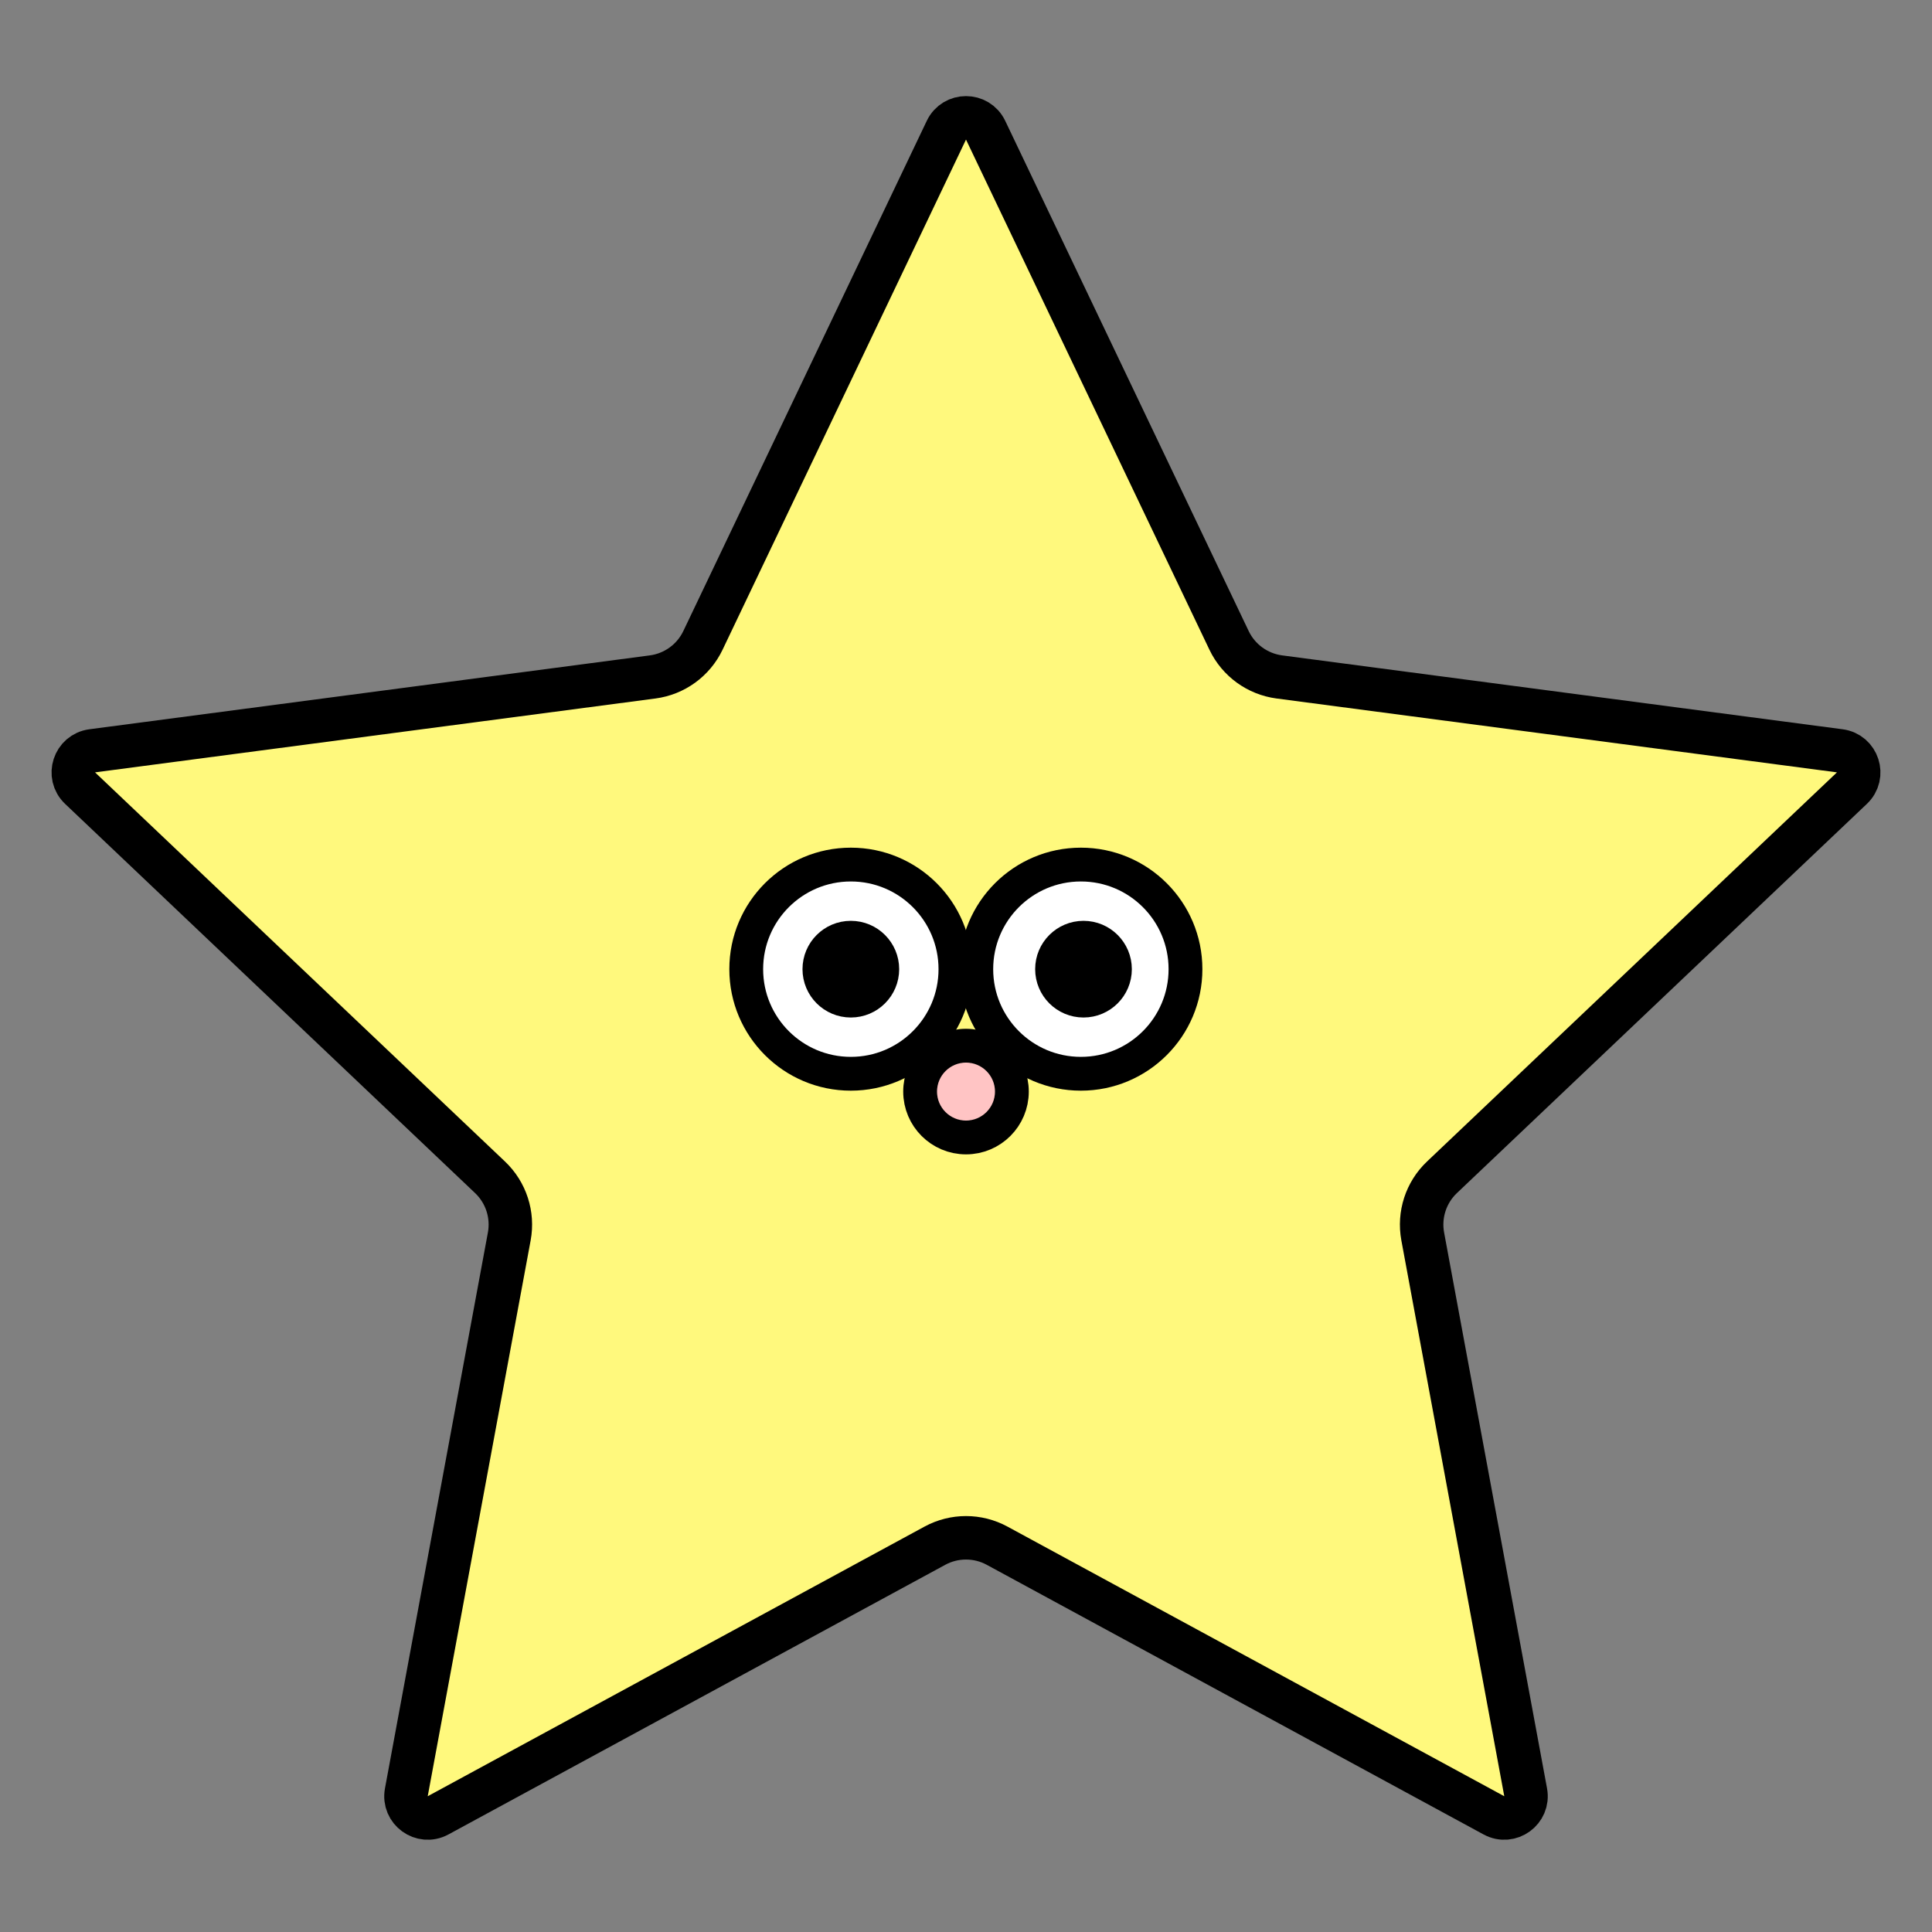 <svg width="800" height="800" viewBox="0 0 800 800" fill="none" xmlns="http://www.w3.org/2000/svg">
<rect x="0" y="0" width="800" height="800" fill="#808080" stroke="none"/>
<g clip-path="url(#clip0_132_2)">
<path d="M408.123 53.92L508.924 265.167C512.86 273.415 520.702 279.113 529.764 280.307L761.82 310.897C769.325 311.886 772.331 321.135 766.84 326.347L597.083 487.494C590.454 493.786 587.459 503.005 589.123 511.992L631.74 742.143C633.118 749.587 625.25 755.303 618.597 751.692L412.879 640.04C404.847 635.68 395.153 635.68 387.121 640.04L181.403 751.692C174.75 755.303 166.882 749.587 168.26 742.143L210.877 511.992C212.541 503.005 209.546 493.786 202.917 487.494L33.16 326.347C27.669 321.135 30.675 311.886 38.18 310.897L270.236 280.307C279.298 279.113 287.14 273.415 291.076 265.167L391.877 53.92C395.137 47.088 404.863 47.088 408.123 53.92Z" fill="#FFF97D" stroke="black" stroke-width="18" stroke-linejoin="round"/>
<circle cx="400" cy="452" r="19" fill="#FFC4C4" stroke="black" stroke-width="14"/>
<circle cx="447.571" cy="401.312" r="43.312" fill="white" stroke="black" stroke-width="14"/>
<circle cx="448.654" cy="401.312" r="13.017" fill="black" stroke="black" stroke-width="14"/>
<circle cx="352.312" cy="401.312" r="43.312" fill="white" stroke="black" stroke-width="14"/>
<circle cx="352.313" cy="401.312" r="13.017" fill="black" stroke="black" stroke-width="14"/>
</g>
<defs>
<clipPath id="clip0_132_2">
<rect width="800" height="800" fill="white"/>
</clipPath>
</defs>
</svg>
